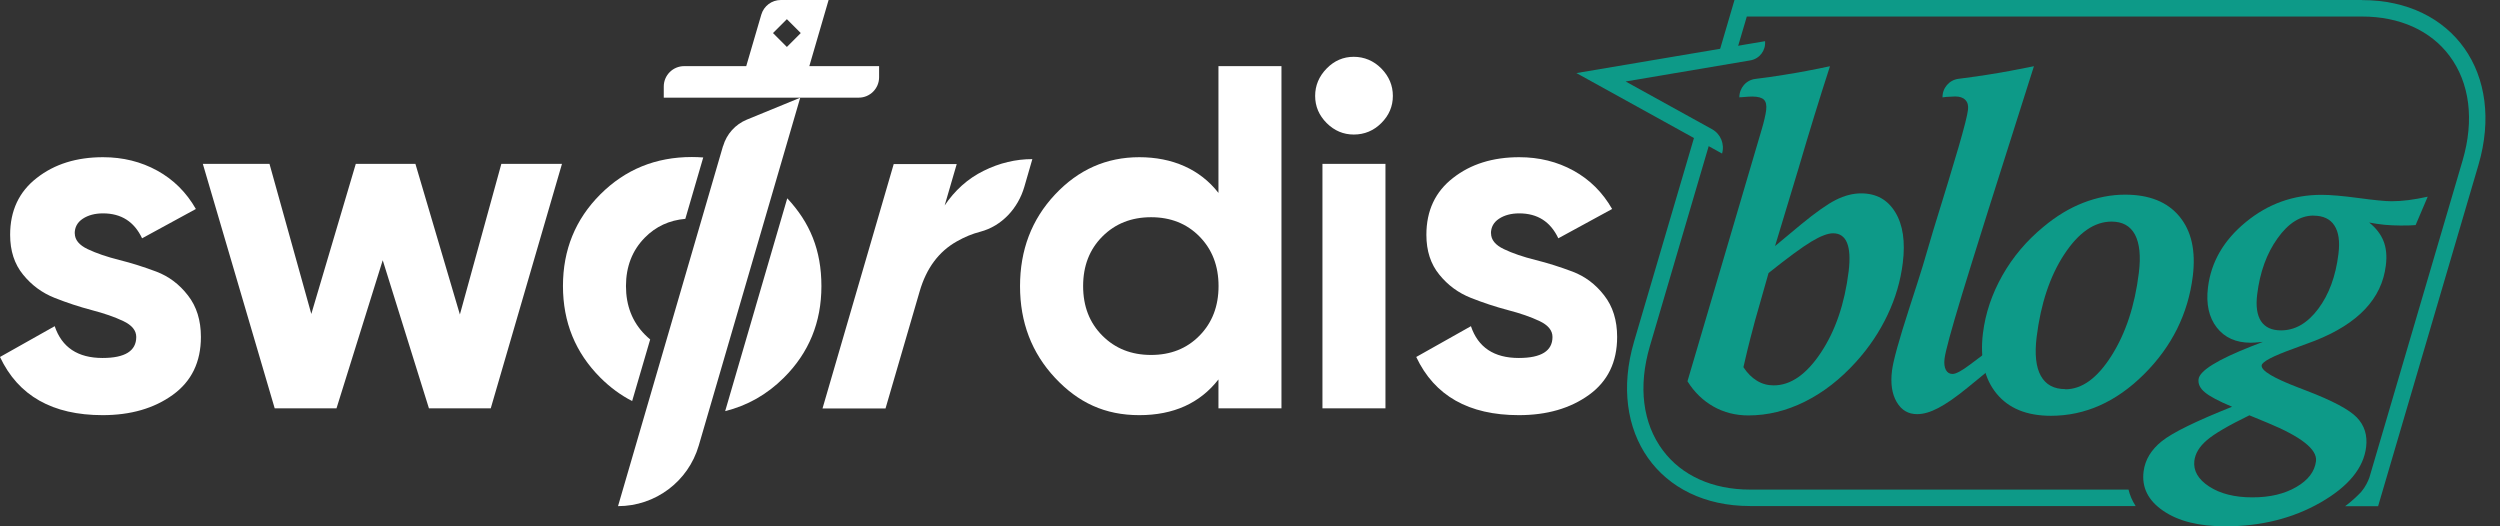 <svg width="152" height="32" viewBox="0 0 152 32" fill="none" xmlns="http://www.w3.org/2000/svg">
<rect x="0" y="0" width="152" height="32" fill="#333333" stroke="none"/>
<g clip-path="url(#clip0_1118_27572)">
<path d="M4.547 14.184C4.547 14.578 4.808 14.9 5.336 15.15C5.863 15.4 6.501 15.617 7.251 15.806C8.006 15.995 8.756 16.233 9.511 16.517C10.266 16.805 10.904 17.283 11.426 17.96C11.954 18.633 12.215 19.477 12.215 20.487C12.215 22.015 11.643 23.186 10.505 24.008C9.366 24.83 7.945 25.241 6.241 25.241C3.192 25.241 1.11 24.064 0 21.704L3.326 19.832C3.759 21.12 4.73 21.765 6.235 21.765C7.601 21.765 8.284 21.337 8.284 20.487C8.284 20.093 8.023 19.771 7.495 19.521C6.968 19.271 6.329 19.049 5.58 18.855C4.825 18.655 4.075 18.41 3.32 18.11C2.565 17.811 1.927 17.344 1.405 16.7C0.877 16.056 0.616 15.25 0.616 14.278C0.616 12.812 1.155 11.657 2.237 10.819C3.315 9.974 4.658 9.558 6.263 9.558C7.473 9.558 8.572 9.83 9.561 10.374C10.549 10.918 11.332 11.696 11.909 12.707L8.639 14.489C8.162 13.479 7.373 12.973 6.263 12.973C5.769 12.973 5.358 13.084 5.03 13.301C4.703 13.518 4.542 13.818 4.542 14.195L4.547 14.184Z" fill="white"/>
<path d="M30.487 9.963H34.168L29.838 24.825H26.079L23.27 15.822L20.46 24.825H16.701L12.332 9.963H16.385L18.928 19.088L21.632 9.963H25.257L27.961 19.121L30.482 9.963H30.487Z" fill="white"/>
<path d="M57.414 12.523C58.047 11.574 58.847 10.857 59.807 10.385C60.768 9.908 61.756 9.674 62.767 9.674L62.278 11.363C61.9 12.662 60.912 13.745 59.602 14.089C59.124 14.212 58.652 14.406 58.181 14.673C57.081 15.289 56.321 16.305 55.91 17.733L53.839 24.836H50.008L54.338 9.974H58.169L57.425 12.529L57.414 12.523Z" fill="white"/>
<path d="M74.082 4.021H77.913V24.825H74.082V23.07C72.955 24.514 71.351 25.241 69.269 25.241C67.187 25.241 65.56 24.486 64.144 22.97C62.728 21.454 62.018 19.599 62.018 17.399C62.018 15.2 62.723 13.345 64.144 11.829C65.565 10.313 67.27 9.558 69.269 9.558C71.267 9.558 72.955 10.28 74.082 11.729V4.021ZM67.026 20.41C67.808 21.193 68.791 21.581 69.985 21.581C71.178 21.581 72.156 21.193 72.927 20.41C73.699 19.626 74.088 18.621 74.088 17.394C74.088 16.166 73.699 15.161 72.927 14.378C72.156 13.595 71.173 13.207 69.985 13.207C68.797 13.207 67.808 13.595 67.026 14.378C66.243 15.161 65.854 16.166 65.854 17.394C65.854 18.621 66.243 19.626 67.026 20.41Z" fill="white"/>
<path d="M82.309 8.18C81.677 8.18 81.127 7.947 80.66 7.481C80.194 7.014 79.961 6.464 79.961 5.831C79.961 5.198 80.194 4.643 80.66 4.165C81.127 3.688 81.677 3.454 82.309 3.454C82.942 3.454 83.52 3.693 83.986 4.165C84.453 4.643 84.686 5.198 84.686 5.831C84.686 6.464 84.453 7.014 83.986 7.481C83.52 7.947 82.959 8.18 82.309 8.18ZM80.405 24.825V9.963H84.236V24.825H80.405Z" fill="white"/>
<path d="M90.655 14.184C90.655 14.578 90.915 14.9 91.443 15.15C91.965 15.4 92.603 15.617 93.358 15.806C94.114 15.995 94.863 16.233 95.618 16.517C96.373 16.805 97.012 17.283 97.534 17.96C98.061 18.633 98.322 19.477 98.322 20.487C98.322 22.015 97.75 23.186 96.612 24.008C95.474 24.83 94.052 25.241 92.348 25.241C89.3 25.241 87.218 24.064 86.107 21.704L89.433 19.832C89.866 21.12 90.838 21.765 92.342 21.765C93.708 21.765 94.391 21.337 94.391 20.487C94.391 20.093 94.13 19.771 93.603 19.521C93.075 19.271 92.437 19.049 91.687 18.855C90.932 18.655 90.183 18.41 89.428 18.11C88.672 17.811 88.034 17.344 87.512 16.7C86.985 16.056 86.724 15.25 86.724 14.278C86.724 12.812 87.262 11.657 88.345 10.819C89.422 9.974 90.766 9.558 92.37 9.558C93.581 9.558 94.68 9.83 95.668 10.374C96.656 10.918 97.439 11.696 98.017 12.707L94.746 14.489C94.269 13.479 93.481 12.973 92.37 12.973C91.876 12.973 91.465 13.084 91.138 13.301C90.81 13.518 90.649 13.818 90.649 14.195L90.655 14.184Z" fill="white"/>
<path d="M45.955 18.599C45.944 18.638 45.933 18.677 45.922 18.716L44.09 24.997C45.428 24.664 46.622 23.997 47.654 22.97C49.181 21.454 49.942 19.599 49.942 17.399C49.942 15.2 49.242 13.529 47.865 12.057L45.955 18.599Z" fill="white"/>
<path d="M38.431 24.397L39.531 20.637C39.42 20.543 39.309 20.448 39.203 20.337C38.443 19.565 38.059 18.582 38.059 17.394C38.059 16.205 38.443 15.222 39.203 14.45C39.875 13.767 40.697 13.39 41.668 13.306L42.757 9.574C42.529 9.558 42.301 9.547 42.068 9.547C39.869 9.547 38.015 10.302 36.499 11.818C34.984 13.334 34.228 15.189 34.228 17.388C34.228 19.588 34.984 21.442 36.499 22.959C37.093 23.553 37.737 24.025 38.437 24.386L38.431 24.397Z" fill="white"/>
<path d="M43.961 8.875L37.576 30.773C39.847 30.773 41.846 29.273 42.484 27.091L48.653 5.942L45.405 7.275C44.705 7.564 44.178 8.153 43.967 8.875H43.961Z" fill="white"/>
<path d="M49.207 4.021L50.379 0H47.475C46.925 0 46.443 0.361 46.287 0.889L45.371 4.021H41.596C40.913 4.021 40.357 4.576 40.357 5.259V5.937H52.211C52.894 5.937 53.449 5.381 53.449 4.698V4.021H49.207ZM47.842 1.166L48.686 2.01L47.842 2.855L46.998 2.01L47.842 1.166Z" fill="white"/>
<path d="M111.264 4.021C110.937 5.037 110.609 6.059 110.293 7.097C109.976 8.136 109.66 9.175 109.355 10.224L107.922 14.961L109.51 13.64C110.398 12.912 111.103 12.412 111.625 12.151C112.147 11.89 112.658 11.757 113.152 11.757C114.079 11.757 114.768 12.14 115.234 12.907C115.701 13.673 115.85 14.7 115.689 15.989C115.556 17.066 115.251 18.121 114.762 19.149C114.274 20.182 113.635 21.131 112.847 22.003C111.897 23.053 110.865 23.858 109.738 24.419C108.611 24.98 107.467 25.258 106.301 25.258C105.529 25.258 104.818 25.08 104.18 24.719C103.542 24.358 103.014 23.847 102.598 23.181L107.1 7.908C107.178 7.653 107.239 7.414 107.289 7.197C107.339 6.981 107.372 6.809 107.384 6.686C107.417 6.392 107.372 6.187 107.245 6.059C107.117 5.937 106.884 5.87 106.534 5.87C106.412 5.87 106.201 5.881 105.901 5.909C105.846 5.909 105.796 5.909 105.751 5.92C105.751 5.354 106.162 4.865 106.728 4.798C107.295 4.732 107.867 4.648 108.444 4.554C109.366 4.41 110.304 4.232 111.264 4.026V4.021ZM106.001 22.326C106.24 22.692 106.517 22.964 106.828 23.153C107.139 23.342 107.478 23.431 107.839 23.431C108.872 23.431 109.826 22.77 110.709 21.442C111.592 20.115 112.153 18.471 112.397 16.505C112.491 15.739 112.458 15.161 112.303 14.773C112.147 14.384 111.864 14.184 111.453 14.184C111.131 14.184 110.693 14.351 110.137 14.684C109.582 15.017 108.711 15.656 107.528 16.6L106.706 19.493C106.49 20.304 106.334 20.904 106.24 21.298C106.145 21.692 106.062 22.037 106.001 22.32V22.326Z" fill="#0D9A88"/>
<path d="M120.87 22.553L119.626 23.57C118.927 24.142 118.333 24.553 117.855 24.802C117.372 25.058 116.945 25.18 116.561 25.18C116.017 25.18 115.607 24.936 115.318 24.442C115.029 23.947 114.935 23.309 115.035 22.526C115.107 21.937 115.457 20.676 116.084 18.738C116.439 17.655 116.711 16.794 116.906 16.161L117.544 14.001C118.233 11.779 118.749 10.085 119.088 8.919C119.426 7.753 119.615 7.009 119.654 6.675C119.687 6.42 119.632 6.22 119.493 6.076C119.354 5.931 119.149 5.865 118.871 5.865C118.771 5.865 118.594 5.876 118.333 5.892C118.233 5.903 118.155 5.909 118.105 5.92C118.094 5.354 118.51 4.865 119.071 4.793C119.632 4.721 120.193 4.643 120.775 4.554C121.703 4.41 122.669 4.232 123.663 4.026C121.375 11.202 119.915 15.85 119.271 17.971C118.627 20.093 118.277 21.376 118.227 21.82C118.194 22.103 118.222 22.331 118.31 22.492C118.399 22.659 118.538 22.736 118.716 22.736C118.816 22.736 118.949 22.692 119.127 22.598C119.304 22.503 119.51 22.37 119.743 22.192L120.581 21.565L120.875 22.553H120.87Z" fill="#0D9A88"/>
<path d="M120.564 20.254C120.714 19.043 121.108 17.877 121.746 16.744C122.385 15.617 123.223 14.628 124.25 13.784C125.017 13.145 125.816 12.657 126.66 12.329C127.504 12.001 128.353 11.835 129.208 11.835C130.674 11.835 131.773 12.274 132.506 13.156C133.239 14.04 133.511 15.245 133.323 16.783C133.039 19.077 132.051 21.065 130.358 22.753C128.659 24.442 126.771 25.28 124.695 25.28C123.229 25.28 122.124 24.83 121.386 23.925C120.647 23.02 120.375 21.798 120.564 20.248V20.254ZM125.572 23.669C126.588 23.669 127.521 22.986 128.381 21.626C129.242 20.265 129.797 18.588 130.041 16.594C130.169 15.572 130.086 14.795 129.808 14.267C129.525 13.74 129.053 13.473 128.387 13.473C127.337 13.473 126.377 14.139 125.505 15.467C124.633 16.794 124.078 18.471 123.828 20.487C123.701 21.526 123.784 22.32 124.084 22.853C124.384 23.392 124.878 23.658 125.572 23.658V23.669Z" fill="#0D9A88"/>
<path d="M147.603 11.963L146.87 13.684C146.764 13.695 146.648 13.701 146.52 13.706C146.392 13.706 146.209 13.712 145.959 13.712C145.632 13.712 145.304 13.695 144.982 13.668C144.66 13.634 144.349 13.59 144.044 13.529C144.455 13.856 144.749 14.234 144.915 14.65C145.082 15.067 145.132 15.561 145.06 16.133C144.938 17.15 144.516 18.033 143.799 18.794C143.083 19.554 142.062 20.199 140.735 20.721C140.418 20.837 139.991 20.998 139.447 21.198C138.181 21.654 137.537 21.992 137.509 22.215C137.47 22.537 138.225 22.986 139.769 23.575C139.974 23.653 140.118 23.714 140.213 23.747C141.801 24.353 142.828 24.897 143.294 25.38C143.761 25.863 143.949 26.469 143.86 27.185C143.705 28.457 142.783 29.579 141.101 30.545C139.419 31.511 137.481 32 135.294 32C133.7 32 132.445 31.689 131.529 31.061C130.608 30.434 130.208 29.634 130.33 28.668C130.419 27.957 130.791 27.341 131.446 26.819C132.101 26.297 133.522 25.602 135.71 24.73C134.888 24.386 134.339 24.092 134.05 23.847C133.761 23.608 133.639 23.348 133.672 23.059C133.733 22.542 134.816 21.87 136.92 21.043C137.198 20.937 137.42 20.854 137.581 20.787C137.553 20.787 137.509 20.787 137.448 20.798C137.176 20.826 136.976 20.837 136.843 20.837C135.943 20.837 135.255 20.526 134.777 19.91C134.3 19.293 134.122 18.483 134.244 17.477C134.433 15.928 135.199 14.606 136.548 13.501C137.892 12.396 139.424 11.846 141.14 11.846C141.701 11.846 142.45 11.913 143.4 12.04C144.343 12.168 145.015 12.235 145.415 12.235C145.726 12.235 146.065 12.213 146.426 12.168C146.786 12.124 147.181 12.051 147.614 11.957L147.603 11.963ZM136.77 25.247C135.493 25.869 134.627 26.374 134.178 26.763C133.722 27.152 133.473 27.568 133.417 28.013C133.345 28.618 133.645 29.14 134.316 29.579C134.988 30.017 135.865 30.24 136.943 30.24C138.02 30.24 138.891 30.029 139.613 29.612C140.335 29.195 140.735 28.668 140.812 28.04C140.901 27.329 139.918 26.552 137.87 25.708C137.398 25.513 137.026 25.363 136.765 25.252L136.77 25.247ZM140.662 13.107C139.863 13.107 139.13 13.568 138.475 14.489C137.814 15.411 137.403 16.544 137.237 17.899C137.148 18.61 137.226 19.154 137.47 19.527C137.714 19.899 138.12 20.087 138.686 20.087C139.541 20.087 140.29 19.654 140.946 18.782C141.601 17.91 142.012 16.794 142.178 15.434C142.273 14.678 142.189 14.101 141.928 13.706C141.673 13.312 141.245 13.112 140.662 13.112V13.107Z" fill="#0D9A88"/>
<path d="M129.408 29.767H106.4C104.135 29.767 102.253 28.923 101.104 27.385C99.871 25.741 99.594 23.492 100.31 21.054L103.941 8.708C103.741 8.586 103.536 8.469 103.336 8.347C103.241 8.292 103.152 8.225 103.058 8.169L99.349 20.776C97.728 26.297 100.882 30.767 106.4 30.767H129.847C129.63 30.434 129.492 30.095 129.414 29.767H129.408Z" fill="#0D9A88"/>
<path d="M143.61 0H105.457L104.424 3.521C104.79 3.443 105.157 3.377 105.523 3.321L106.206 1.005H143.616C145.892 1.005 147.78 1.855 148.929 3.393C150.162 5.043 150.445 7.297 149.729 9.747L144.06 29.029C143.977 29.262 143.821 29.601 143.555 29.912C143.272 30.212 142.955 30.5 142.583 30.778H144.588L150.689 10.03C152.316 4.493 149.151 0.006 143.616 0.006L143.61 0Z" fill="#0D9A88"/>
<path d="M107.311 2.505L95.846 4.443L104.701 9.336C104.868 8.764 104.618 8.147 104.096 7.858L98.838 4.954L106.422 3.671C106.978 3.576 107.361 3.077 107.316 2.516V2.505H107.311Z" fill="#0D9A88"/>
</g>
<defs>
<clipPath id="clip0_1118_27572">
<rect width="151.111" height="32" fill="white"/>
</clipPath>
</defs>
</svg>
